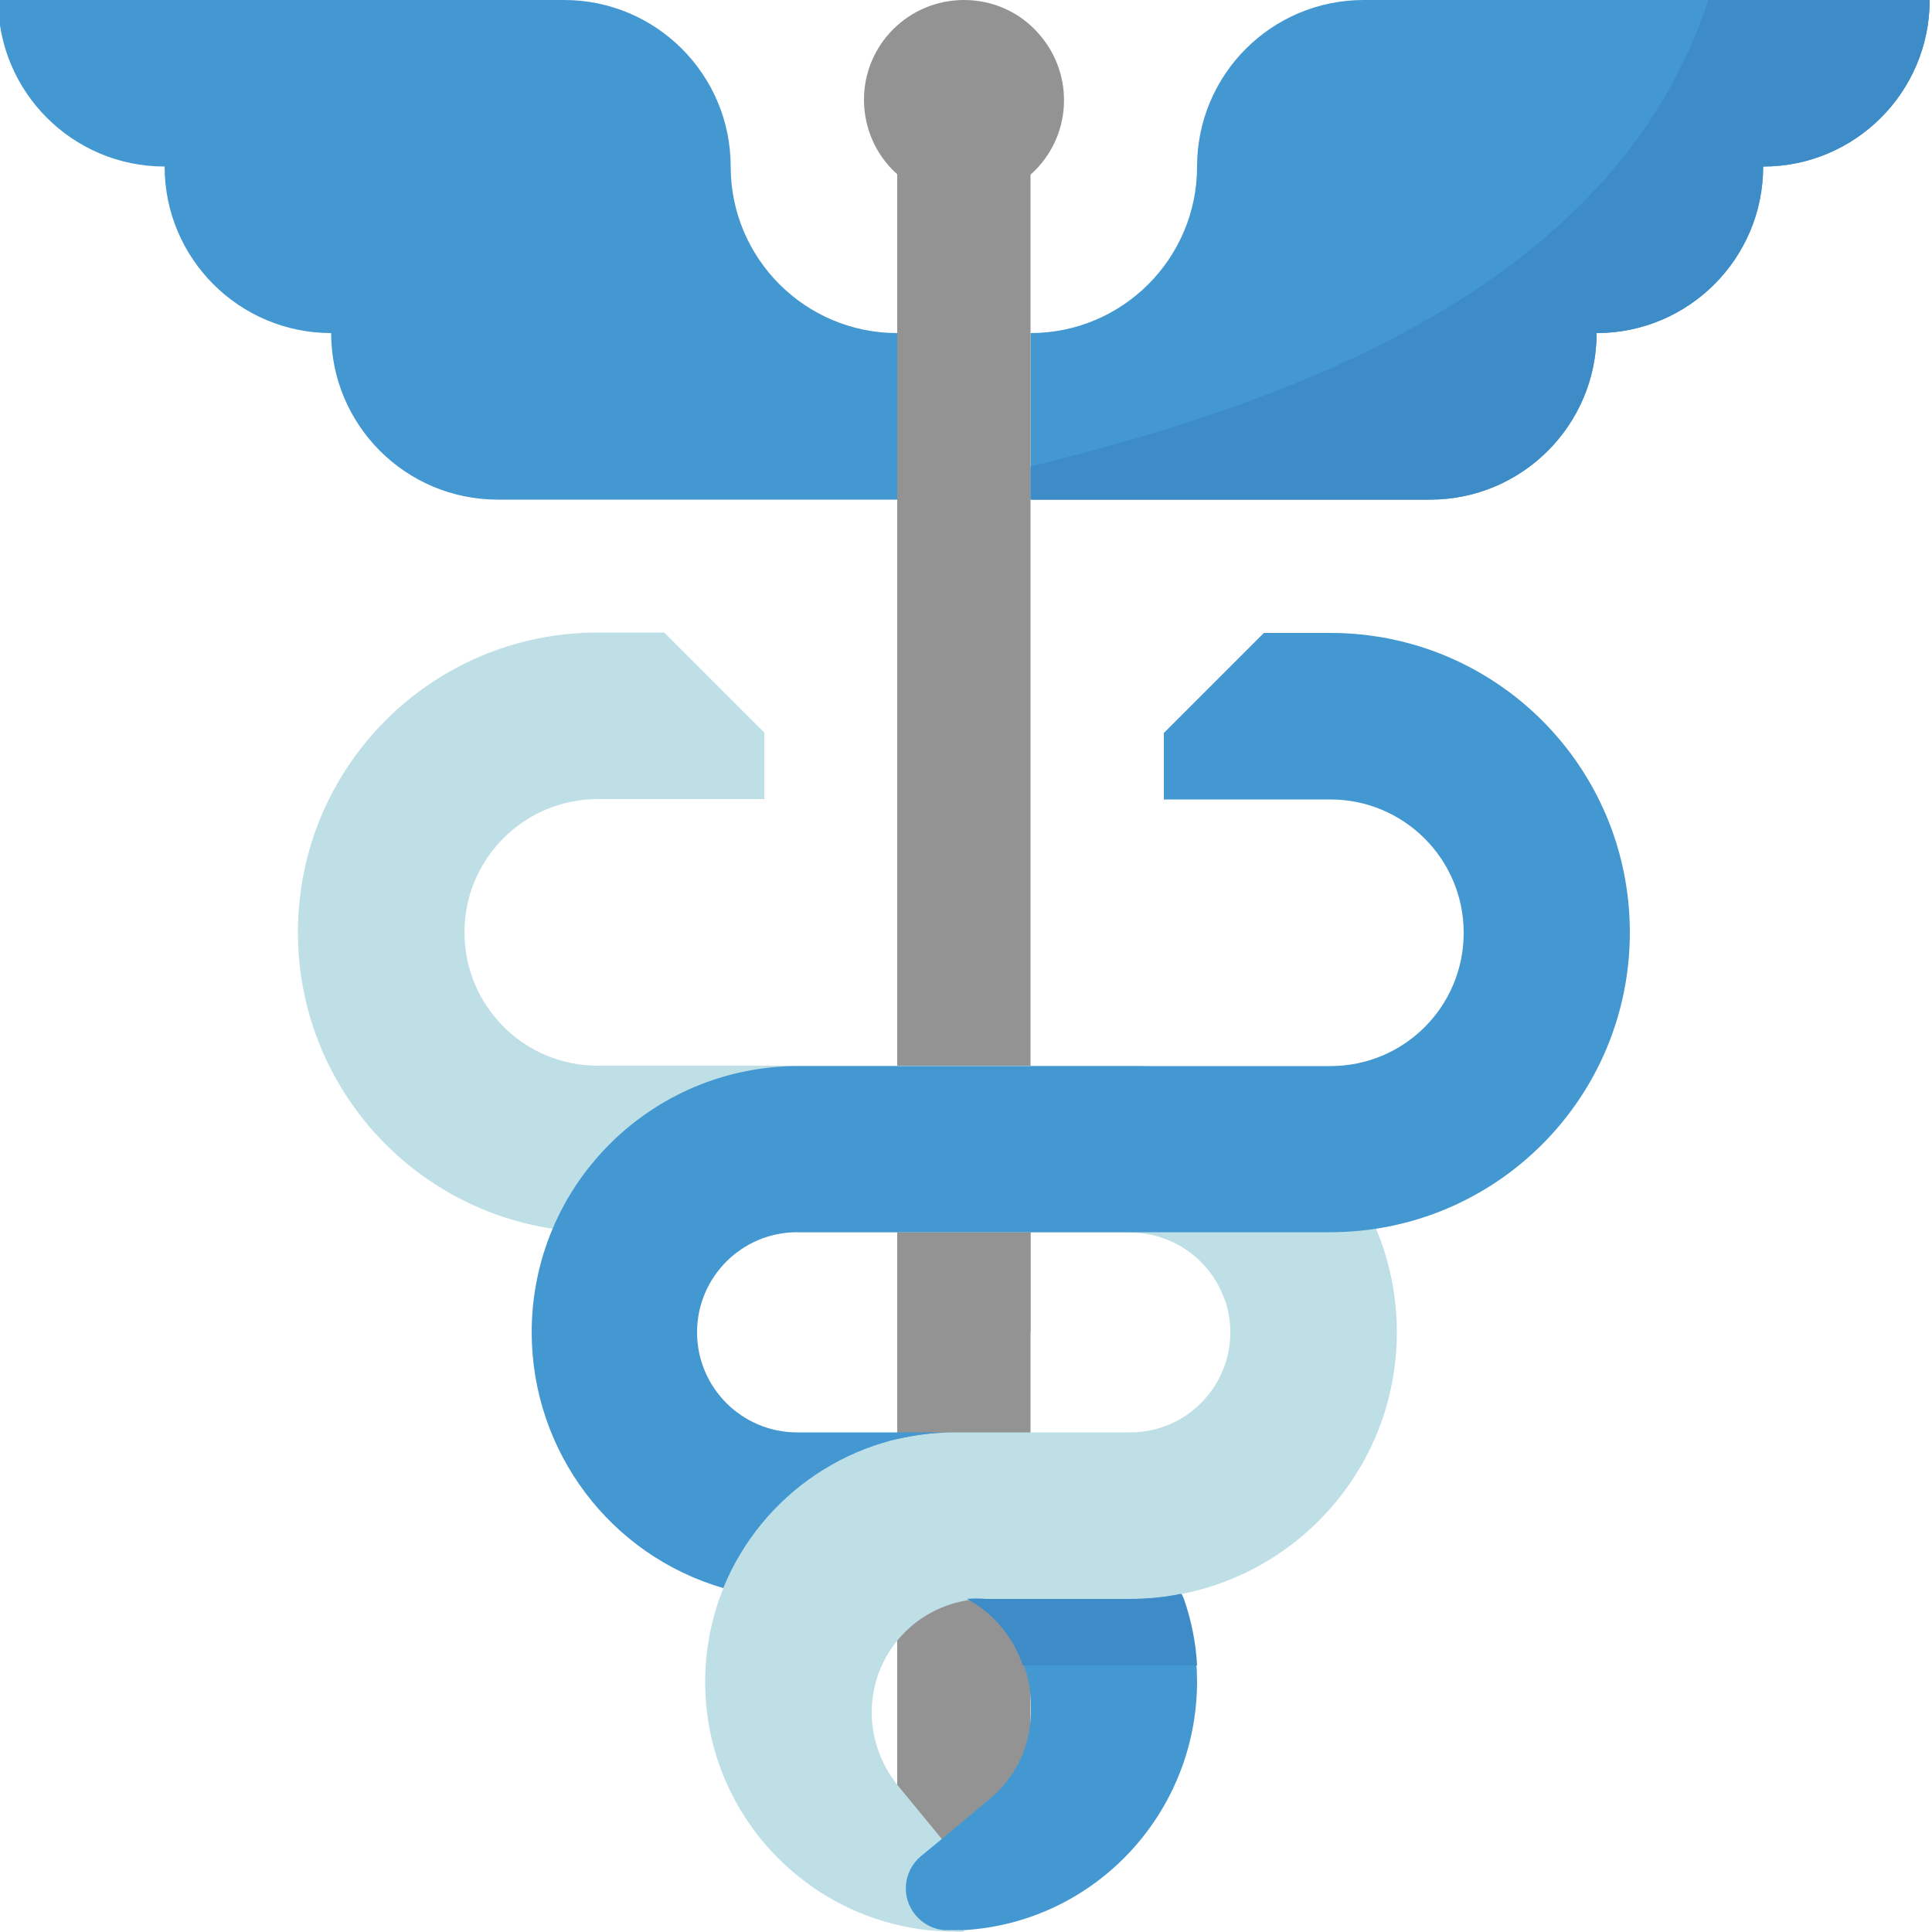 <?xml version="1.0" encoding="utf-8"?>
<!-- Generator: Adobe Illustrator 24.1.0, SVG Export Plug-In . SVG Version: 6.00 Build 0)  -->
<svg version="1.1" id="Layer_1" xmlns="http://www.w3.org/2000/svg" xmlns:xlink="http://www.w3.org/1999/xlink" x="0px" y="0px"
	 viewBox="0 0 500 500" style="enable-background:new 0 0 500 500;" xml:space="preserve">
<style type="text/css">
	.st0{fill:#D71515;}
	.st1{fill:#4398D1;}
	.st2{fill:#939393;}
	.st3{fill:#BFDFE7;}
	.st4{fill:#3E8CC7;}
</style>
<path class="st0" d="M350.1,361.8"/>
<g>
	<g>
		<path class="st1" d="M352.9,0c-23.8,0-43.1,19.3-43.1,43.1s-19.3,43.1-43.1,43.1v43.1h103.4c23.8,0,43.1-19.3,43.1-43.1
			c23.8,0,43.1-19.3,43.1-43.1c23.8,0,43.1-19.3,43.1-43.1C499.4,0,352.9,0,352.9,0z"/>
		<path class="st1" d="M189.1,43.1C189.1,19.3,169.8,0,146,0H-0.5c0,23.8,19.3,43.1,43.1,43.1c0,23.8,19.3,43.1,43.1,43.1
			c0,23.8,19.3,43.1,43.1,43.1h103.4V86.2C208.4,86.2,189.1,66.9,189.1,43.1z"/>
	</g>
	<path class="st2" d="M249.5,0c-14.3,0-25.9,11.5-25.9,25.8c0,7.4,3.1,14.4,8.6,19.3v446.1h34.5V45.2c10.7-9.5,11.6-25.8,2.1-36.5
		C263.9,3.1,256.9,0,249.5,0z"/>
	<g>
		<rect x="232.2" y="318.9" class="st2" width="34.5" height="25.9"/>
		<rect x="232.2" y="413.7" class="st2" width="34.5" height="25.9"/>
	</g>
	<path class="st3" d="M249.5,499.9c-0.8,0.1-1.6,0.1-2.3,0l0,0c-35.7,0-64.7-28.9-64.7-64.6l0,0l0,0c0-35.7,28.9-64.6,64.6-64.6l0,0
		h45.4c14.3,0,25.9-11.6,25.9-25.9l0,0c0-14.3-11.6-25.9-25.9-25.9h-86.2v-43.1h86.2c38.1,0,69,30.9,69,69l0,0c0,38.1-30.9,69-69,69
		H255c-16.2,0-29.3,13-29.4,29.2c0,0.1,0,0.1,0,0.2l0,0l0,0c0,6.8,2.4,13.4,6.6,18.7l11.6,14.1"/>
	<path class="st3" d="M316.9,336.2h44c-4.3-34.5-33.6-60.3-68.4-60.3v43.1C303.5,319,313.2,325.9,316.9,336.2z"/>
	<path class="st3" d="M145.2,318.3c-38.9-4.8-68.1-37.8-68.1-77l0,0c0-42.9,34.7-77.6,77.6-77.6h17.2l25.9,25.9v17.2h-43.1
		c-19,0-34.5,15.4-34.5,34.5l0,0c0,19,15.4,34.5,34.5,34.5h137.9"/>
	<g>
		<path class="st1" d="M344.3,163.8h-17.2l-25.9,25.9v17.2h43.1c19,0,34.5,15.4,34.5,34.5s-15.4,34.5-34.5,34.5H206.4
			c-38.1,0.1-68.9,31-68.8,69.1c0.1,30.6,20.3,57.5,49.6,66c10-24.5,33.9-40.5,60.3-40.3h-41.2c-14.3,0-25.9-11.6-25.9-25.9
			s11.6-25.9,25.9-25.9h137.9c42.9,0,77.6-34.7,77.6-77.6S387.1,163.8,344.3,163.8z"/>
		<path class="st1" d="M309.8,435.3c0-7.3-1.2-14.6-3.7-21.5l-0.6-1.3c-4.3,0.9-8.6,1.3-12.9,1.3H255c-1.6-0.1-3.2-0.1-4.7,0
			c10.3,5.5,16.6,16.3,16.5,27.9v1.5c-0.1,8.6-3.9,16.8-10.6,22.3l-12.3,10.3l-5.6,4.6c-4.6,3.9-5.2,10.7-1.3,15.3
			c1.9,2.2,4.5,3.6,7.4,3.8h5.3C283.4,497.4,309.7,469.3,309.8,435.3z"/>
	</g>
	<g>
		<path class="st4" d="M264.7,431h45.1c-0.3-5.9-1.5-11.7-3.4-17.2l-0.6-1.3c-4.4,0.9-8.8,1.3-13.3,1.3H255c-1.6-0.1-3.2-0.1-4.7,0
			C257.1,417.5,262.2,423.6,264.7,431z"/>
		<path class="st4" d="M442.1,0C417.5,75.8,330,105.2,266.7,120.7v8.6h103.4c23.8,0,43.1-19.3,43.1-43.1c23.8,0,43.1-19.3,43.1-43.1
			c23.8,0,43.1-19.3,43.1-43.1L442.1,0L442.1,0z"/>
	</g>
</g>
</svg>
